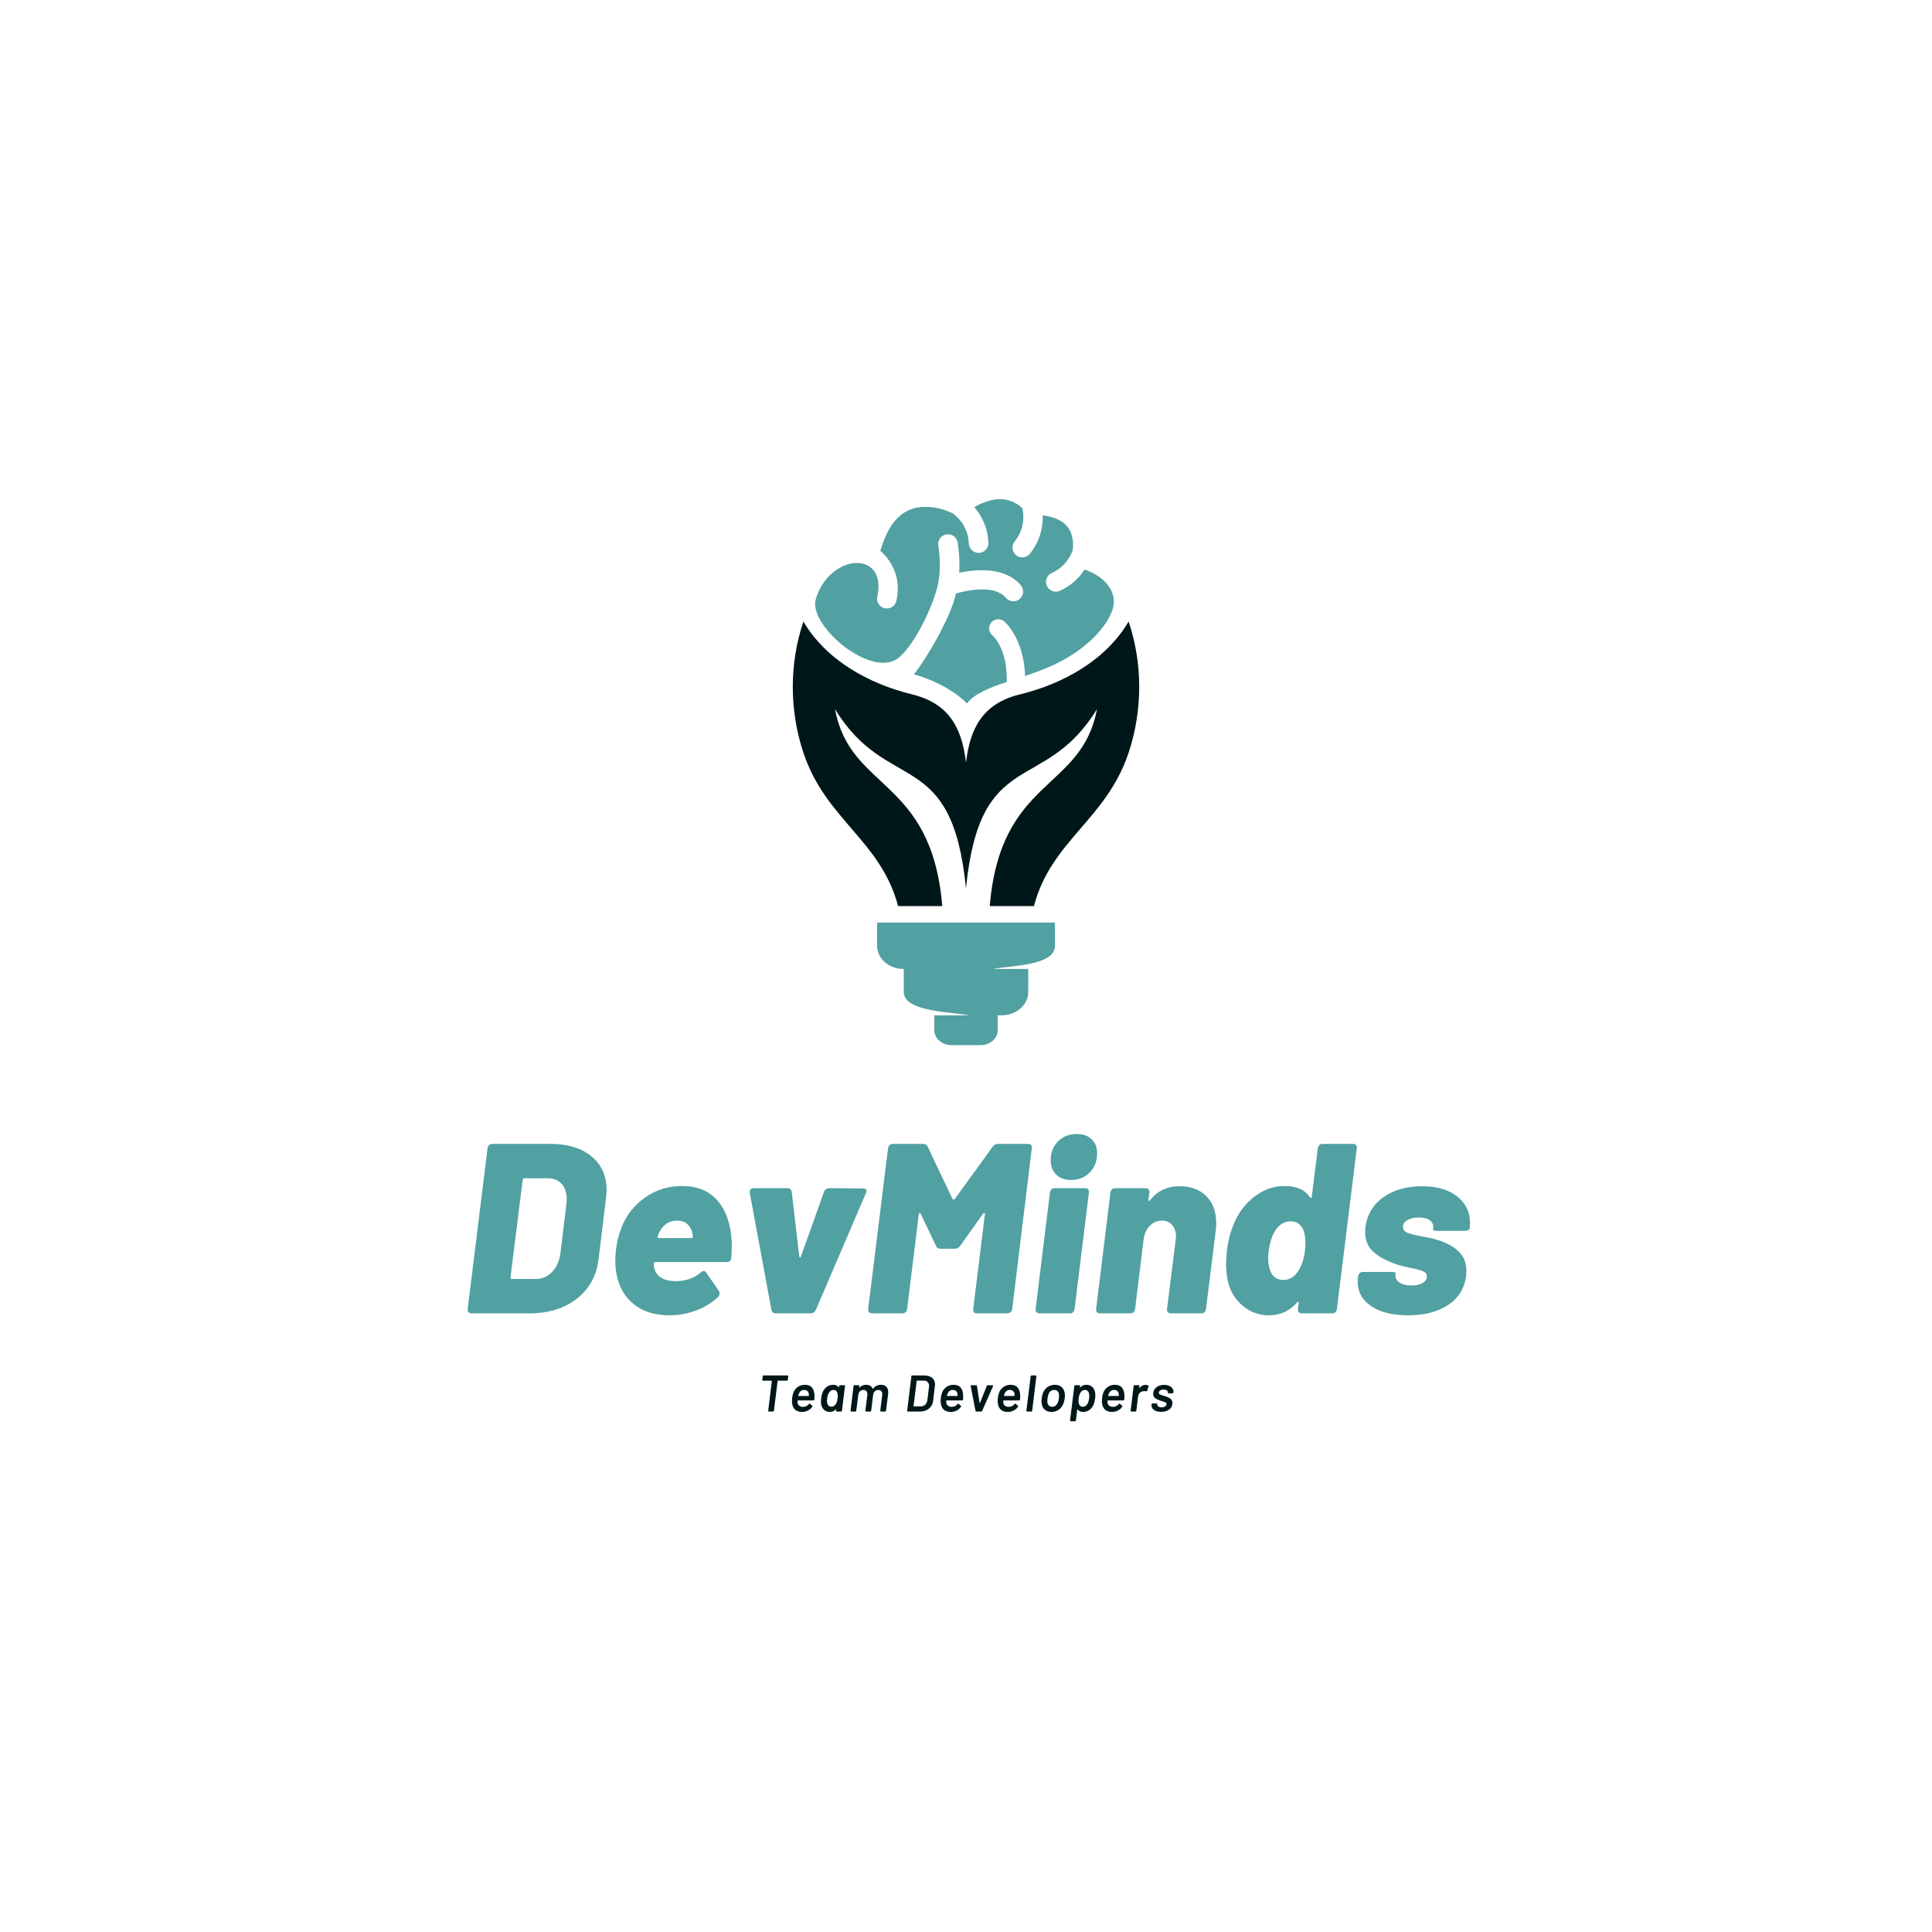 <svg xmlns="http://www.w3.org/2000/svg" xmlns:xlink="http://www.w3.org/1999/xlink" width="500" zoomAndPan="magnify" viewBox="0 0 375 375" height="500" preserveAspectRatio="xMidYMid meet" version="1.0"><defs><g/><clipPath id="7e05315c06"><path d="M 153.121 120 L 222 120 L 222 176 L 153.121 176 Z M 153.121 120 " clip-rule="nonzero"/></clipPath><clipPath id="5c9c65cd81"><path d="M 170 179 L 205 179 L 205 202.922 L 170 202.922 Z M 170 179 " clip-rule="nonzero"/></clipPath><clipPath id="a5558e3631"><path d="M 158 96.426 L 217 96.426 L 217 137 L 158 137 Z M 158 96.426 " clip-rule="nonzero"/></clipPath></defs><g clip-path="url(#7e05315c06)"><path fill="#001719" d="M 182.895 175.871 L 174.316 175.871 C 170.98 163.168 160.289 159.102 155.965 146.18 C 153.121 137.664 153.258 128.605 155.938 120.637 C 160.305 128.059 168.48 132.688 177.031 134.777 C 184.277 136.543 186.723 141.387 187.496 148.016 C 188.281 141.383 190.723 136.543 197.973 134.777 C 206.523 132.688 214.695 128.059 219.062 120.637 C 221.742 128.605 221.883 137.664 219.035 146.18 C 214.707 159.102 204.02 163.168 200.684 175.871 L 192.109 175.871 C 194.195 150.883 210.004 153.535 212.914 137.648 C 202.664 154.398 190.246 144.695 187.496 172.422 C 184.75 144.699 172.336 154.398 162.078 137.648 C 164.996 153.535 180.801 150.883 182.895 175.871 Z M 182.895 175.871 " fill-opacity="1" fill-rule="evenodd"/></g><g clip-path="url(#5c9c65cd81)"><path fill="#51a0a2" d="M 204.77 179.074 L 170.234 179.074 L 170.234 183.574 C 170.234 186.043 172.539 188.07 175.359 188.07 L 175.422 188.07 L 175.422 192.566 C 175.422 196.414 184.785 196.418 188.082 197.066 L 181.344 197.066 L 181.344 199.961 C 181.344 201.559 182.832 202.855 184.641 202.855 L 190.359 202.855 C 192.176 202.855 193.656 201.555 193.656 199.961 L 193.656 197.066 L 194.461 197.066 C 197.277 197.066 199.578 195.039 199.578 192.566 L 199.586 188.07 L 192.715 188.07 C 196.043 187.418 204.77 187.496 204.77 183.574 Z M 204.77 179.074 " fill-opacity="1" fill-rule="evenodd"/></g><g clip-path="url(#a5558e3631)"><path fill="#51a0a2" d="M 174.617 127.512 C 178.016 124.469 181.348 116.902 182.062 113.402 C 182.066 113.352 182.078 113.309 182.09 113.258 C 182.48 111.238 182.566 108.801 182.129 105.887 C 181.969 104.844 182.68 103.875 183.723 103.723 C 184.766 103.566 185.727 104.277 185.887 105.32 C 186.215 107.469 186.289 109.398 186.18 111.156 C 189.57 110.457 195.133 110.027 198.141 113.605 C 198.816 114.402 198.715 115.602 197.914 116.27 C 197.117 116.949 195.918 116.848 195.246 116.043 C 193.039 113.422 187.738 114.574 185.539 115.195 C 184.656 119.664 179.691 128.105 177.379 130.887 C 184.387 132.859 187.688 136.539 187.688 136.539 C 189.102 134.637 192.215 133.43 195.414 132.359 C 195.582 125.734 192.621 123.32 192.613 123.312 C 191.867 122.68 191.773 121.566 192.406 120.82 C 193.039 120.074 194.16 119.977 194.906 120.613 C 194.922 120.617 198.727 123.746 198.961 131.203 C 200.598 130.656 202.285 130.059 203.945 129.32 C 208.668 127.238 213.719 123.496 215.68 119.012 C 217.453 114.98 214.293 111.934 210.859 110.664 C 210.75 110.629 210.637 110.578 210.535 110.527 C 209.562 112.023 208.047 113.625 205.711 114.68 C 204.758 115.109 203.637 114.68 203.203 113.723 C 202.773 112.77 203.199 111.648 204.152 111.215 C 206.754 110.043 207.809 107.914 208.211 106.77 C 208.211 106.609 208.227 106.453 208.254 106.289 C 208.383 105.289 208.141 103.945 207.707 103.047 C 206.73 101.051 204.512 100.297 202.398 100.023 C 202.441 102.008 202.031 104.852 199.895 107.488 C 199.242 108.301 198.043 108.422 197.23 107.77 C 196.418 107.105 196.289 105.914 196.949 105.098 C 199.137 102.395 198.625 99.426 198.449 98.695 C 198.41 98.645 198.363 98.602 198.32 98.551 C 197.703 97.891 196.582 97.336 195.734 97.109 C 193.465 96.488 191.109 97.281 189.113 98.43 C 190.379 99.91 191.723 102.211 191.844 105.336 C 191.887 106.383 191.066 107.27 190.023 107.309 C 188.977 107.348 188.09 106.535 188.047 105.484 C 187.898 101.605 185.02 99.703 184.824 99.574 C 184.602 99.508 184.379 99.43 184.164 99.32 C 182.582 98.586 180.25 98.234 178.539 98.438 C 174.25 98.938 172.18 102.684 171.023 106.461 C 170.973 106.609 170.926 106.762 170.859 106.898 C 172.676 108.516 175.066 111.672 173.996 116.605 C 173.773 117.633 172.762 118.285 171.734 118.062 C 170.715 117.844 170.059 116.836 170.281 115.809 C 172.258 106.656 160.961 107.383 158.336 116.328 C 156.836 121.457 169.473 132.125 174.617 127.512 Z M 174.617 127.512 " fill-opacity="1" fill-rule="evenodd"/></g><g fill="#51a0a2" fill-opacity="1"><g transform="translate(89.37, 254.923)"><g><path d="M 2.156 0 C 1.906 0 1.707 -0.078 1.562 -0.234 C 1.426 -0.391 1.375 -0.594 1.406 -0.844 L 5.266 -32.047 C 5.297 -32.297 5.395 -32.5 5.562 -32.656 C 5.738 -32.812 5.953 -32.891 6.203 -32.891 L 17.531 -32.891 C 20.844 -32.891 23.477 -32.082 25.438 -30.469 C 27.395 -28.852 28.375 -26.688 28.375 -23.969 C 28.375 -23.688 28.344 -23.227 28.281 -22.594 L 26.781 -10.297 C 26.531 -8.254 25.805 -6.445 24.609 -4.875 C 23.422 -3.312 21.863 -2.109 19.938 -1.266 C 18.02 -0.422 15.867 0 13.484 0 Z M 9.719 -7 C 9.719 -6.781 9.812 -6.672 10 -6.672 L 14.609 -6.672 C 15.828 -6.672 16.875 -7.113 17.75 -8 C 18.633 -8.895 19.188 -10.098 19.406 -11.609 L 20.578 -21.281 C 20.609 -21.5 20.625 -21.797 20.625 -22.172 C 20.625 -23.43 20.297 -24.422 19.641 -25.141 C 18.984 -25.859 18.094 -26.219 16.969 -26.219 L 12.406 -26.219 C 12.344 -26.219 12.27 -26.188 12.188 -26.125 C 12.113 -26.062 12.078 -25.984 12.078 -25.891 Z M 9.719 -7 "/></g></g></g><g fill="#51a0a2" fill-opacity="1"><g transform="translate(117.505, 254.923)"><g><path d="M 13.625 -6.25 C 14.594 -6.25 15.5 -6.395 16.344 -6.688 C 17.195 -6.988 17.906 -7.391 18.469 -7.891 C 18.688 -8.109 18.891 -8.219 19.078 -8.219 C 19.297 -8.219 19.469 -8.109 19.594 -7.891 L 21.984 -4.422 C 22.109 -4.266 22.172 -4.078 22.172 -3.859 C 22.172 -3.672 22.078 -3.445 21.891 -3.188 C 20.703 -2.062 19.273 -1.188 17.609 -0.562 C 15.953 0.062 14.234 0.375 12.453 0.375 C 10.379 0.375 8.594 -0.004 7.094 -0.766 C 5.594 -1.535 4.406 -2.613 3.531 -4 C 2.457 -5.75 1.922 -7.816 1.922 -10.203 C 1.922 -10.891 1.969 -11.609 2.062 -12.359 C 2.219 -13.766 2.562 -15.172 3.094 -16.578 C 4.039 -19.023 5.578 -20.992 7.703 -22.484 C 9.836 -23.973 12.219 -24.719 14.844 -24.719 C 17.883 -24.719 20.219 -23.742 21.844 -21.797 C 23.477 -19.859 24.375 -17.148 24.531 -13.672 C 24.531 -12.422 24.5 -11.469 24.438 -10.812 C 24.406 -10.238 24.094 -9.953 23.5 -9.953 L 9.719 -9.953 C 9.5 -9.953 9.391 -9.844 9.391 -9.625 C 9.391 -9.219 9.438 -8.891 9.531 -8.641 C 9.75 -7.859 10.211 -7.266 10.922 -6.859 C 11.629 -6.453 12.531 -6.25 13.625 -6.25 Z M 13.859 -18 C 12.359 -18 11.219 -17.227 10.438 -15.688 L 10.156 -14.984 L 10.109 -14.844 C 10.109 -14.781 10.145 -14.723 10.219 -14.672 C 10.301 -14.629 10.375 -14.609 10.438 -14.609 L 16.625 -14.609 C 16.758 -14.609 16.859 -14.645 16.922 -14.719 C 16.984 -14.801 17 -14.891 16.969 -14.984 L 16.875 -15.594 C 16.707 -16.344 16.375 -16.93 15.875 -17.359 C 15.375 -17.785 14.703 -18 13.859 -18 Z M 13.859 -18 "/></g></g></g><g fill="#51a0a2" fill-opacity="1"><g transform="translate(142.633, 254.923)"><g><path d="M 7.984 0 C 7.484 0 7.188 -0.234 7.094 -0.703 L 2.906 -23.344 L 2.906 -23.547 C 2.906 -24.047 3.176 -24.297 3.719 -24.297 L 10.25 -24.297 C 10.469 -24.297 10.645 -24.223 10.781 -24.078 C 10.926 -23.941 11.016 -23.766 11.047 -23.547 L 12.5 -11.047 C 12.531 -10.922 12.582 -10.859 12.656 -10.859 C 12.738 -10.859 12.797 -10.922 12.828 -11.047 L 17.297 -23.547 C 17.359 -23.766 17.484 -23.941 17.672 -24.078 C 17.859 -24.223 18.062 -24.297 18.281 -24.297 L 24.859 -24.25 C 25.078 -24.25 25.25 -24.207 25.375 -24.125 C 25.5 -24.051 25.562 -23.938 25.562 -23.781 C 25.562 -23.656 25.516 -23.492 25.422 -23.297 L 15.734 -0.703 C 15.516 -0.234 15.156 0 14.656 0 Z M 7.984 0 "/></g></g></g><g fill="#51a0a2" fill-opacity="1"><g transform="translate(167.057, 254.923)"><g><path d="M 2.203 0 C 1.953 0 1.754 -0.078 1.609 -0.234 C 1.473 -0.391 1.422 -0.594 1.453 -0.844 L 5.312 -32.047 C 5.344 -32.297 5.441 -32.5 5.609 -32.656 C 5.785 -32.812 6 -32.891 6.25 -32.891 L 12.125 -32.891 C 12.562 -32.891 12.859 -32.703 13.016 -32.328 L 17.812 -22.219 C 17.938 -22.031 18.094 -22.031 18.281 -22.219 L 25.609 -32.328 C 25.859 -32.703 26.203 -32.891 26.641 -32.891 L 32.516 -32.891 C 32.766 -32.891 32.953 -32.812 33.078 -32.656 C 33.203 -32.5 33.25 -32.297 33.219 -32.047 L 29.406 -0.844 C 29.375 -0.594 29.27 -0.391 29.094 -0.234 C 28.926 -0.078 28.719 0 28.469 0 L 22.547 0 C 22.016 0 21.781 -0.281 21.844 -0.844 L 24.109 -19.219 L 24.109 -19.312 C 24.109 -19.438 24.066 -19.5 23.984 -19.5 C 23.91 -19.5 23.828 -19.438 23.734 -19.312 L 19.312 -13.109 C 19.062 -12.734 18.719 -12.547 18.281 -12.547 L 15.5 -12.547 C 15.031 -12.547 14.734 -12.734 14.609 -13.109 L 11.656 -19.312 C 11.594 -19.469 11.52 -19.531 11.438 -19.5 C 11.363 -19.469 11.312 -19.375 11.281 -19.219 L 9.016 -0.844 C 8.984 -0.594 8.891 -0.391 8.734 -0.234 C 8.578 -0.078 8.375 0 8.125 0 Z M 2.203 0 "/></g></g></g><g fill="#51a0a2" fill-opacity="1"><g transform="translate(199.559, 254.923)"><g><path d="M 8.312 -25.891 C 7.125 -25.891 6.172 -26.238 5.453 -26.938 C 4.734 -27.645 4.375 -28.578 4.375 -29.734 C 4.375 -31.211 4.848 -32.426 5.797 -33.375 C 6.754 -34.332 7.969 -34.812 9.438 -34.812 C 10.664 -34.812 11.629 -34.473 12.328 -33.797 C 13.035 -33.129 13.391 -32.234 13.391 -31.109 C 13.391 -29.566 12.91 -28.312 11.953 -27.344 C 11.004 -26.375 9.789 -25.891 8.312 -25.891 Z M 2.203 0 C 1.953 0 1.754 -0.078 1.609 -0.234 C 1.473 -0.391 1.422 -0.594 1.453 -0.844 L 4.234 -23.438 C 4.328 -24.008 4.641 -24.297 5.172 -24.297 L 11.094 -24.297 C 11.344 -24.297 11.531 -24.219 11.656 -24.062 C 11.781 -23.906 11.828 -23.695 11.797 -23.438 L 9.016 -0.844 C 8.984 -0.594 8.891 -0.391 8.734 -0.234 C 8.578 -0.078 8.375 0 8.125 0 Z M 2.203 0 "/></g></g></g><g fill="#51a0a2" fill-opacity="1"><g transform="translate(211.63, 254.923)"><g><path d="M 17.344 -24.672 C 19.5 -24.672 21.219 -24.035 22.5 -22.766 C 23.789 -21.492 24.438 -19.734 24.438 -17.484 C 24.438 -17.203 24.406 -16.711 24.344 -16.016 L 22.453 -0.844 C 22.422 -0.594 22.328 -0.391 22.172 -0.234 C 22.016 -0.078 21.812 0 21.562 0 L 15.641 0 C 15.391 0 15.191 -0.078 15.047 -0.234 C 14.91 -0.391 14.859 -0.594 14.891 -0.844 L 16.578 -14.328 L 16.625 -14.938 C 16.625 -15.844 16.379 -16.578 15.891 -17.141 C 15.41 -17.711 14.75 -18 13.906 -18 C 13 -18 12.207 -17.66 11.531 -16.984 C 10.863 -16.305 10.469 -15.422 10.344 -14.328 L 8.688 -0.844 C 8.594 -0.281 8.281 0 7.75 0 L 1.828 0 C 1.578 0 1.391 -0.078 1.266 -0.234 C 1.141 -0.391 1.094 -0.594 1.125 -0.844 L 3.906 -23.438 C 3.938 -23.695 4.031 -23.906 4.188 -24.062 C 4.344 -24.219 4.547 -24.297 4.797 -24.297 L 10.719 -24.297 C 10.969 -24.297 11.16 -24.219 11.297 -24.062 C 11.441 -23.906 11.5 -23.695 11.469 -23.438 L 11.281 -22.125 C 11.25 -21.969 11.27 -21.875 11.344 -21.844 C 11.426 -21.812 11.516 -21.859 11.609 -21.984 C 13.016 -23.773 14.926 -24.672 17.344 -24.672 Z M 17.344 -24.672 "/></g></g></g><g fill="#51a0a2" fill-opacity="1"><g transform="translate(236.711, 254.923)"><g><path d="M 19.078 -32.047 C 19.109 -32.297 19.203 -32.5 19.359 -32.656 C 19.516 -32.812 19.719 -32.891 19.969 -32.891 L 25.938 -32.891 C 26.188 -32.891 26.375 -32.812 26.5 -32.656 C 26.625 -32.5 26.672 -32.297 26.641 -32.047 L 22.781 -0.844 C 22.75 -0.594 22.656 -0.391 22.5 -0.234 C 22.344 -0.078 22.141 0 21.891 0 L 15.969 0 C 15.719 0 15.52 -0.078 15.375 -0.234 C 15.238 -0.391 15.188 -0.594 15.219 -0.844 L 15.359 -1.969 C 15.391 -2.125 15.363 -2.219 15.281 -2.25 C 15.207 -2.281 15.125 -2.234 15.031 -2.109 C 13.625 -0.453 11.789 0.375 9.531 0.375 C 7.562 0.375 5.816 -0.297 4.297 -1.641 C 2.773 -2.992 1.844 -4.734 1.5 -6.859 C 1.344 -7.859 1.266 -8.75 1.266 -9.531 C 1.266 -10.164 1.328 -11.078 1.453 -12.266 C 1.703 -14.391 2.266 -16.363 3.141 -18.188 C 4.086 -20.125 5.41 -21.695 7.109 -22.906 C 8.816 -24.113 10.645 -24.719 12.594 -24.719 C 14.938 -24.719 16.582 -23.992 17.531 -22.547 C 17.594 -22.422 17.672 -22.375 17.766 -22.406 C 17.859 -22.438 17.906 -22.531 17.906 -22.688 Z M 15.312 -8.266 C 15.969 -9.328 16.391 -10.613 16.578 -12.125 C 16.641 -12.875 16.672 -13.391 16.672 -13.672 C 16.672 -14.703 16.531 -15.562 16.25 -16.25 C 15.75 -17.32 14.938 -17.859 13.812 -17.859 C 12.625 -17.859 11.656 -17.305 10.906 -16.203 C 10.238 -15.234 9.781 -13.875 9.531 -12.125 C 9.469 -11.5 9.438 -11.062 9.438 -10.812 C 9.438 -9.801 9.578 -8.938 9.859 -8.219 C 10.305 -7.062 11.156 -6.484 12.406 -6.484 C 13.594 -6.484 14.562 -7.078 15.312 -8.266 Z M 15.312 -8.266 "/></g></g></g><g fill="#51a0a2" fill-opacity="1"><g transform="translate(262.309, 254.923)"><g><path d="M 11 0.375 C 7.957 0.375 5.566 -0.219 3.828 -1.406 C 2.086 -2.594 1.219 -4.176 1.219 -6.156 C 1.219 -6.5 1.234 -6.766 1.266 -6.953 L 1.312 -7.188 C 1.344 -7.438 1.438 -7.641 1.594 -7.797 C 1.75 -7.953 1.953 -8.031 2.203 -8.031 L 7.797 -8.031 C 8.391 -8.031 8.656 -7.938 8.594 -7.75 L 8.547 -7.469 C 8.484 -6.875 8.742 -6.379 9.328 -5.984 C 9.91 -5.598 10.688 -5.406 11.656 -5.406 C 12.562 -5.406 13.285 -5.566 13.828 -5.891 C 14.379 -6.223 14.656 -6.656 14.656 -7.188 C 14.656 -7.625 14.406 -7.953 13.906 -8.172 C 13.406 -8.391 12.594 -8.609 11.469 -8.828 C 9.613 -9.203 8.125 -9.66 7 -10.203 C 5.688 -10.797 4.633 -11.52 3.844 -12.375 C 3.062 -13.238 2.672 -14.375 2.672 -15.781 C 2.672 -16.188 2.688 -16.5 2.719 -16.719 C 3.031 -19.164 4.188 -21.102 6.188 -22.531 C 8.195 -23.957 10.707 -24.672 13.719 -24.672 C 16.57 -24.672 18.832 -24.02 20.5 -22.719 C 22.176 -21.414 23.016 -19.688 23.016 -17.531 C 23.016 -17.125 23 -16.805 22.969 -16.578 C 22.938 -16.422 22.844 -16.285 22.688 -16.172 C 22.531 -16.066 22.328 -16.016 22.078 -16.016 L 16.625 -16.016 C 16.094 -16.016 15.828 -16.109 15.828 -16.297 L 15.875 -16.578 C 15.938 -17.18 15.723 -17.672 15.234 -18.047 C 14.754 -18.422 14.047 -18.609 13.109 -18.609 C 12.203 -18.609 11.457 -18.441 10.875 -18.109 C 10.289 -17.785 10 -17.344 10 -16.781 C 10 -16.27 10.281 -15.895 10.844 -15.656 C 11.414 -15.426 12.344 -15.188 13.625 -14.938 C 15.125 -14.688 16.316 -14.406 17.203 -14.094 C 18.828 -13.531 20.082 -12.785 20.969 -11.859 C 21.863 -10.941 22.312 -9.727 22.312 -8.219 C 22.312 -7.812 22.297 -7.5 22.266 -7.281 C 21.953 -4.844 20.785 -2.957 18.766 -1.625 C 16.742 -0.289 14.156 0.375 11 0.375 Z M 11 0.375 "/></g></g></g><g fill="#001719" fill-opacity="1"><g transform="translate(147.064, 273.975)"><g><path d="M 5.797 -7 C 5.848 -7 5.883 -6.984 5.906 -6.953 C 5.926 -6.922 5.938 -6.883 5.938 -6.844 L 5.844 -6.156 C 5.844 -6.102 5.828 -6.062 5.797 -6.031 C 5.766 -6 5.723 -5.984 5.672 -5.984 L 3.938 -5.984 C 3.906 -5.984 3.883 -5.969 3.875 -5.938 L 3.156 -0.156 C 3.156 -0.113 3.141 -0.078 3.109 -0.047 C 3.078 -0.016 3.035 0 2.984 0 L 2.172 0 C 2.117 0 2.082 -0.016 2.062 -0.047 C 2.039 -0.078 2.035 -0.113 2.047 -0.156 L 2.75 -5.938 C 2.75 -5.969 2.727 -5.984 2.688 -5.984 L 1.031 -5.984 C 0.926 -5.984 0.879 -6.039 0.891 -6.156 L 0.984 -6.844 C 0.992 -6.945 1.051 -7 1.156 -7 Z M 5.797 -7 "/></g></g></g><g fill="#001719" fill-opacity="1"><g transform="translate(153.141, 273.975)"><g><path d="M 2.734 -0.906 C 2.973 -0.906 3.188 -0.953 3.375 -1.047 C 3.57 -1.148 3.734 -1.285 3.859 -1.453 C 3.891 -1.504 3.938 -1.531 4 -1.531 C 4.031 -1.531 4.055 -1.52 4.078 -1.5 L 4.5 -1.125 C 4.539 -1.082 4.562 -1.039 4.562 -1 C 4.562 -0.969 4.547 -0.938 4.516 -0.906 C 4.297 -0.594 4.008 -0.348 3.656 -0.172 C 3.312 -0.004 2.93 0.078 2.516 0.078 C 1.992 0.078 1.578 -0.047 1.266 -0.297 C 0.953 -0.547 0.75 -0.895 0.656 -1.344 C 0.602 -1.551 0.578 -1.789 0.578 -2.062 C 0.578 -2.227 0.586 -2.398 0.609 -2.578 C 0.66 -3.035 0.738 -3.391 0.844 -3.641 C 1.02 -4.109 1.305 -4.484 1.703 -4.766 C 2.109 -5.047 2.566 -5.188 3.078 -5.188 C 3.734 -5.188 4.207 -4.992 4.5 -4.609 C 4.801 -4.223 4.953 -3.672 4.953 -2.953 C 4.953 -2.754 4.941 -2.539 4.922 -2.312 C 4.91 -2.27 4.891 -2.234 4.859 -2.203 C 4.828 -2.172 4.789 -2.156 4.75 -2.156 L 1.734 -2.156 C 1.703 -2.156 1.68 -2.133 1.672 -2.094 L 1.656 -1.891 C 1.656 -1.586 1.75 -1.348 1.938 -1.172 C 2.133 -0.992 2.398 -0.906 2.734 -0.906 Z M 2.953 -4.188 C 2.703 -4.188 2.488 -4.125 2.312 -4 C 2.145 -3.875 2.02 -3.703 1.938 -3.484 C 1.895 -3.41 1.848 -3.27 1.797 -3.062 C 1.797 -3.031 1.812 -3.016 1.844 -3.016 L 3.797 -3.016 C 3.828 -3.016 3.848 -3.031 3.859 -3.062 C 3.859 -3.25 3.852 -3.375 3.844 -3.438 C 3.812 -3.664 3.719 -3.848 3.562 -3.984 C 3.406 -4.117 3.203 -4.188 2.953 -4.188 Z M 2.953 -4.188 "/></g></g></g><g fill="#001719" fill-opacity="1"><g transform="translate(158.859, 273.975)"><g><path d="M 4.016 -4.953 C 4.023 -4.992 4.047 -5.031 4.078 -5.062 C 4.109 -5.094 4.148 -5.109 4.203 -5.109 L 5.016 -5.109 C 5.117 -5.109 5.164 -5.055 5.156 -4.953 L 4.562 -0.156 C 4.551 -0.113 4.531 -0.078 4.5 -0.047 C 4.469 -0.016 4.426 0 4.375 0 L 3.562 0 C 3.457 0 3.414 -0.051 3.438 -0.156 L 3.453 -0.406 C 3.461 -0.426 3.457 -0.438 3.438 -0.438 C 3.426 -0.445 3.414 -0.445 3.406 -0.438 C 3.082 -0.094 2.691 0.078 2.234 0.078 C 1.785 0.078 1.414 -0.047 1.125 -0.297 C 0.832 -0.547 0.641 -0.883 0.547 -1.312 C 0.504 -1.531 0.484 -1.754 0.484 -1.984 C 0.484 -2.191 0.5 -2.383 0.531 -2.562 C 0.582 -3.031 0.688 -3.441 0.844 -3.797 C 1.039 -4.234 1.312 -4.57 1.656 -4.812 C 2.008 -5.062 2.422 -5.188 2.891 -5.188 C 3.328 -5.188 3.676 -5.031 3.938 -4.719 C 3.945 -4.695 3.957 -4.688 3.969 -4.688 C 3.977 -4.695 3.988 -4.711 4 -4.734 Z M 3.344 -1.406 C 3.531 -1.664 3.656 -2.051 3.719 -2.562 C 3.738 -2.727 3.75 -2.883 3.75 -3.031 C 3.75 -3.332 3.707 -3.57 3.625 -3.75 C 3.488 -4.039 3.266 -4.188 2.953 -4.188 C 2.617 -4.188 2.344 -4.047 2.125 -3.766 C 1.895 -3.461 1.75 -3.055 1.688 -2.547 C 1.664 -2.391 1.656 -2.242 1.656 -2.109 C 1.656 -1.836 1.695 -1.602 1.781 -1.406 C 1.914 -1.094 2.172 -0.938 2.547 -0.938 C 2.859 -0.938 3.125 -1.094 3.344 -1.406 Z M 3.344 -1.406 "/></g></g></g><g fill="#001719" fill-opacity="1"><g transform="translate(164.657, 273.975)"><g><path d="M 6.344 -5.188 C 6.789 -5.188 7.133 -5.062 7.375 -4.812 C 7.625 -4.562 7.75 -4.207 7.75 -3.75 C 7.75 -3.688 7.742 -3.582 7.734 -3.438 L 7.312 -0.156 C 7.301 -0.051 7.25 0 7.156 0 L 6.344 0 C 6.289 0 6.254 -0.016 6.234 -0.047 C 6.211 -0.078 6.203 -0.113 6.203 -0.156 L 6.578 -3.188 C 6.586 -3.227 6.594 -3.289 6.594 -3.375 C 6.594 -3.625 6.523 -3.82 6.391 -3.969 C 6.254 -4.113 6.066 -4.188 5.828 -4.188 C 5.566 -4.188 5.336 -4.098 5.141 -3.922 C 4.953 -3.742 4.844 -3.504 4.812 -3.203 L 4.438 -0.156 C 4.414 -0.051 4.359 0 4.266 0 L 3.453 0 C 3.398 0 3.363 -0.016 3.344 -0.047 C 3.32 -0.078 3.312 -0.113 3.312 -0.156 L 3.688 -3.188 C 3.695 -3.227 3.703 -3.285 3.703 -3.359 C 3.703 -3.609 3.633 -3.805 3.5 -3.953 C 3.363 -4.109 3.176 -4.188 2.938 -4.188 C 2.688 -4.188 2.473 -4.113 2.297 -3.969 C 2.129 -3.82 2.016 -3.625 1.953 -3.375 L 1.547 -0.156 C 1.547 -0.113 1.531 -0.078 1.5 -0.047 C 1.469 -0.016 1.426 0 1.375 0 L 0.562 0 C 0.508 0 0.473 -0.016 0.453 -0.047 C 0.43 -0.078 0.426 -0.113 0.438 -0.156 L 1.016 -4.953 C 1.035 -5.055 1.094 -5.109 1.188 -5.109 L 2 -5.109 C 2.102 -5.109 2.148 -5.055 2.141 -4.953 L 2.109 -4.688 C 2.098 -4.656 2.102 -4.633 2.125 -4.625 C 2.145 -4.625 2.16 -4.633 2.172 -4.656 C 2.492 -5.008 2.922 -5.188 3.453 -5.188 C 3.773 -5.188 4.047 -5.117 4.266 -4.984 C 4.484 -4.859 4.641 -4.672 4.734 -4.422 C 4.754 -4.398 4.77 -4.391 4.781 -4.391 C 4.801 -4.391 4.812 -4.406 4.812 -4.438 C 5 -4.688 5.223 -4.875 5.484 -5 C 5.754 -5.125 6.039 -5.188 6.344 -5.188 Z M 6.344 -5.188 "/></g></g></g><g fill="#001719" fill-opacity="1"><g transform="translate(173.154, 273.975)"><g/></g></g><g fill="#001719" fill-opacity="1"><g transform="translate(175.553, 273.975)"><g><path d="M 0.672 0 C 0.566 0 0.52 -0.051 0.531 -0.156 L 1.344 -6.844 C 1.363 -6.945 1.426 -7 1.531 -7 L 3.859 -7 C 4.492 -7 5 -6.844 5.375 -6.531 C 5.75 -6.219 5.938 -5.789 5.938 -5.25 C 5.938 -5.188 5.926 -5.086 5.906 -4.953 L 5.562 -2.047 C 5.477 -1.422 5.203 -0.922 4.734 -0.547 C 4.273 -0.18 3.695 0 3 0 Z M 1.766 -1.062 C 1.766 -1.02 1.781 -1 1.812 -1 L 3.172 -1 C 3.516 -1 3.801 -1.109 4.031 -1.328 C 4.258 -1.555 4.398 -1.859 4.453 -2.234 L 4.766 -4.766 C 4.773 -4.805 4.781 -4.875 4.781 -4.969 C 4.781 -5.289 4.688 -5.539 4.5 -5.719 C 4.32 -5.906 4.078 -6 3.766 -6 L 2.438 -6 C 2.395 -6 2.375 -5.977 2.375 -5.938 Z M 1.766 -1.062 "/></g></g></g><g fill="#001719" fill-opacity="1"><g transform="translate(182.001, 273.975)"><g><path d="M 2.734 -0.906 C 2.973 -0.906 3.188 -0.953 3.375 -1.047 C 3.57 -1.148 3.734 -1.285 3.859 -1.453 C 3.891 -1.504 3.938 -1.531 4 -1.531 C 4.031 -1.531 4.055 -1.52 4.078 -1.5 L 4.5 -1.125 C 4.539 -1.082 4.562 -1.039 4.562 -1 C 4.562 -0.969 4.547 -0.938 4.516 -0.906 C 4.297 -0.594 4.008 -0.348 3.656 -0.172 C 3.312 -0.004 2.93 0.078 2.516 0.078 C 1.992 0.078 1.578 -0.047 1.266 -0.297 C 0.953 -0.547 0.75 -0.895 0.656 -1.344 C 0.602 -1.551 0.578 -1.789 0.578 -2.062 C 0.578 -2.227 0.586 -2.398 0.609 -2.578 C 0.66 -3.035 0.738 -3.391 0.844 -3.641 C 1.02 -4.109 1.305 -4.484 1.703 -4.766 C 2.109 -5.047 2.566 -5.188 3.078 -5.188 C 3.734 -5.188 4.207 -4.992 4.5 -4.609 C 4.801 -4.223 4.953 -3.672 4.953 -2.953 C 4.953 -2.754 4.941 -2.539 4.922 -2.312 C 4.91 -2.27 4.891 -2.234 4.859 -2.203 C 4.828 -2.172 4.789 -2.156 4.75 -2.156 L 1.734 -2.156 C 1.703 -2.156 1.68 -2.133 1.672 -2.094 L 1.656 -1.891 C 1.656 -1.586 1.75 -1.348 1.938 -1.172 C 2.133 -0.992 2.398 -0.906 2.734 -0.906 Z M 2.953 -4.188 C 2.703 -4.188 2.488 -4.125 2.312 -4 C 2.145 -3.875 2.02 -3.703 1.938 -3.484 C 1.895 -3.41 1.848 -3.27 1.797 -3.062 C 1.797 -3.031 1.812 -3.016 1.844 -3.016 L 3.797 -3.016 C 3.828 -3.016 3.848 -3.031 3.859 -3.062 C 3.859 -3.25 3.852 -3.375 3.844 -3.438 C 3.812 -3.664 3.719 -3.848 3.562 -3.984 C 3.406 -4.117 3.203 -4.188 2.953 -4.188 Z M 2.953 -4.188 "/></g></g></g><g fill="#001719" fill-opacity="1"><g transform="translate(187.719, 273.975)"><g><path d="M 1.781 0 C 1.688 0 1.633 -0.039 1.625 -0.125 L 0.688 -4.938 L 0.688 -4.969 C 0.688 -5.062 0.734 -5.109 0.828 -5.109 L 1.734 -5.109 C 1.828 -5.109 1.883 -5.066 1.906 -4.984 L 2.422 -1.656 C 2.43 -1.633 2.441 -1.625 2.453 -1.625 C 2.473 -1.625 2.484 -1.633 2.484 -1.656 L 3.812 -4.969 C 3.852 -5.062 3.922 -5.109 4.016 -5.109 L 4.922 -5.094 C 5.004 -5.094 5.047 -5.062 5.047 -5 L 5.031 -4.922 L 2.922 -0.125 C 2.879 -0.039 2.816 0 2.734 0 Z M 1.781 0 "/></g></g></g><g fill="#001719" fill-opacity="1"><g transform="translate(193.067, 273.975)"><g><path d="M 2.734 -0.906 C 2.973 -0.906 3.188 -0.953 3.375 -1.047 C 3.57 -1.148 3.734 -1.285 3.859 -1.453 C 3.891 -1.504 3.938 -1.531 4 -1.531 C 4.031 -1.531 4.055 -1.52 4.078 -1.5 L 4.5 -1.125 C 4.539 -1.082 4.562 -1.039 4.562 -1 C 4.562 -0.969 4.547 -0.938 4.516 -0.906 C 4.297 -0.594 4.008 -0.348 3.656 -0.172 C 3.312 -0.004 2.93 0.078 2.516 0.078 C 1.992 0.078 1.578 -0.047 1.266 -0.297 C 0.953 -0.547 0.75 -0.895 0.656 -1.344 C 0.602 -1.551 0.578 -1.789 0.578 -2.062 C 0.578 -2.227 0.586 -2.398 0.609 -2.578 C 0.66 -3.035 0.738 -3.391 0.844 -3.641 C 1.02 -4.109 1.305 -4.484 1.703 -4.766 C 2.109 -5.047 2.566 -5.188 3.078 -5.188 C 3.734 -5.188 4.207 -4.992 4.5 -4.609 C 4.801 -4.223 4.953 -3.672 4.953 -2.953 C 4.953 -2.754 4.941 -2.539 4.922 -2.312 C 4.91 -2.27 4.891 -2.234 4.859 -2.203 C 4.828 -2.172 4.789 -2.156 4.75 -2.156 L 1.734 -2.156 C 1.703 -2.156 1.68 -2.133 1.672 -2.094 L 1.656 -1.891 C 1.656 -1.586 1.75 -1.348 1.938 -1.172 C 2.133 -0.992 2.398 -0.906 2.734 -0.906 Z M 2.953 -4.188 C 2.703 -4.188 2.488 -4.125 2.312 -4 C 2.145 -3.875 2.02 -3.703 1.938 -3.484 C 1.895 -3.41 1.848 -3.27 1.797 -3.062 C 1.797 -3.031 1.812 -3.016 1.844 -3.016 L 3.797 -3.016 C 3.828 -3.016 3.848 -3.031 3.859 -3.062 C 3.859 -3.25 3.852 -3.375 3.844 -3.438 C 3.812 -3.664 3.719 -3.848 3.562 -3.984 C 3.406 -4.117 3.203 -4.188 2.953 -4.188 Z M 2.953 -4.188 "/></g></g></g><g fill="#001719" fill-opacity="1"><g transform="translate(198.785, 273.975)"><g><path d="M 0.562 0 C 0.52 0 0.488 -0.016 0.469 -0.047 C 0.445 -0.078 0.438 -0.113 0.438 -0.156 L 1.266 -6.844 C 1.273 -6.945 1.332 -7 1.438 -7 L 2.25 -7 C 2.289 -7 2.32 -6.984 2.344 -6.953 C 2.375 -6.922 2.383 -6.883 2.375 -6.844 L 1.562 -0.156 C 1.551 -0.113 1.531 -0.078 1.5 -0.047 C 1.469 -0.016 1.43 0 1.391 0 Z M 0.562 0 "/></g></g></g><g fill="#001719" fill-opacity="1"><g transform="translate(201.604, 273.975)"><g><path d="M 2.516 0.078 C 2.004 0.078 1.578 -0.051 1.234 -0.312 C 0.898 -0.582 0.691 -0.957 0.609 -1.438 C 0.566 -1.602 0.547 -1.797 0.547 -2.016 C 0.547 -2.141 0.562 -2.32 0.594 -2.562 C 0.645 -2.988 0.738 -3.367 0.875 -3.703 C 1.082 -4.172 1.383 -4.535 1.781 -4.797 C 2.188 -5.055 2.648 -5.188 3.172 -5.188 C 3.66 -5.188 4.066 -5.055 4.391 -4.797 C 4.723 -4.535 4.938 -4.176 5.031 -3.719 C 5.07 -3.531 5.094 -3.316 5.094 -3.078 C 5.094 -2.922 5.082 -2.754 5.062 -2.578 C 5.008 -2.16 4.91 -1.781 4.766 -1.438 C 4.555 -0.969 4.254 -0.598 3.859 -0.328 C 3.461 -0.055 3.016 0.078 2.516 0.078 Z M 2.625 -0.922 C 2.863 -0.922 3.078 -0.988 3.266 -1.125 C 3.461 -1.27 3.609 -1.469 3.703 -1.719 C 3.816 -1.938 3.891 -2.219 3.922 -2.562 C 3.941 -2.738 3.953 -2.906 3.953 -3.062 C 3.953 -3.156 3.945 -3.27 3.938 -3.406 C 3.883 -3.656 3.781 -3.848 3.625 -3.984 C 3.469 -4.117 3.266 -4.188 3.016 -4.188 C 2.773 -4.188 2.555 -4.117 2.359 -3.984 C 2.172 -3.848 2.023 -3.656 1.922 -3.406 C 1.828 -3.145 1.758 -2.863 1.719 -2.562 C 1.695 -2.395 1.688 -2.227 1.688 -2.062 C 1.688 -1.969 1.691 -1.852 1.703 -1.719 C 1.754 -1.469 1.859 -1.27 2.016 -1.125 C 2.18 -0.988 2.383 -0.922 2.625 -0.922 Z M 2.625 -0.922 "/></g></g></g><g fill="#001719" fill-opacity="1"><g transform="translate(207.462, 273.975)"><g><path d="M 5.078 -3.797 C 5.117 -3.586 5.141 -3.363 5.141 -3.125 C 5.141 -2.914 5.125 -2.723 5.094 -2.547 C 5.039 -2.078 4.941 -1.664 4.797 -1.312 C 4.586 -0.875 4.312 -0.531 3.969 -0.281 C 3.625 -0.039 3.211 0.078 2.734 0.078 C 2.285 0.078 1.941 -0.082 1.703 -0.406 C 1.691 -0.426 1.676 -0.438 1.656 -0.438 C 1.645 -0.438 1.633 -0.422 1.625 -0.391 L 1.375 1.734 C 1.363 1.773 1.344 1.812 1.312 1.844 C 1.281 1.875 1.238 1.891 1.188 1.891 L 0.375 1.891 C 0.27 1.891 0.223 1.836 0.234 1.734 L 1.062 -4.953 C 1.082 -5.055 1.141 -5.109 1.234 -5.109 L 2.047 -5.109 C 2.148 -5.109 2.195 -5.055 2.188 -4.953 L 2.156 -4.688 C 2.156 -4.664 2.16 -4.648 2.172 -4.641 C 2.191 -4.629 2.207 -4.641 2.219 -4.672 C 2.531 -5.016 2.922 -5.188 3.391 -5.188 C 3.836 -5.188 4.207 -5.062 4.5 -4.812 C 4.801 -4.562 4.992 -4.223 5.078 -3.797 Z M 3.516 -1.344 C 3.734 -1.645 3.875 -2.051 3.938 -2.562 C 3.957 -2.719 3.969 -2.863 3.969 -3 C 3.969 -3.281 3.926 -3.516 3.844 -3.703 C 3.719 -4.023 3.469 -4.188 3.094 -4.188 C 2.77 -4.188 2.5 -4.023 2.281 -3.703 C 2.102 -3.441 1.977 -3.055 1.906 -2.547 C 1.883 -2.379 1.875 -2.223 1.875 -2.078 C 1.875 -1.773 1.922 -1.535 2.016 -1.359 C 2.141 -1.066 2.363 -0.922 2.688 -0.922 C 3.02 -0.922 3.297 -1.062 3.516 -1.344 Z M 3.516 -1.344 "/></g></g></g><g fill="#001719" fill-opacity="1"><g transform="translate(213.3, 273.975)"><g><path d="M 2.734 -0.906 C 2.973 -0.906 3.188 -0.953 3.375 -1.047 C 3.57 -1.148 3.734 -1.285 3.859 -1.453 C 3.891 -1.504 3.938 -1.531 4 -1.531 C 4.031 -1.531 4.055 -1.52 4.078 -1.5 L 4.5 -1.125 C 4.539 -1.082 4.562 -1.039 4.562 -1 C 4.562 -0.969 4.547 -0.938 4.516 -0.906 C 4.297 -0.594 4.008 -0.348 3.656 -0.172 C 3.312 -0.004 2.93 0.078 2.516 0.078 C 1.992 0.078 1.578 -0.047 1.266 -0.297 C 0.953 -0.547 0.75 -0.895 0.656 -1.344 C 0.602 -1.551 0.578 -1.789 0.578 -2.062 C 0.578 -2.227 0.586 -2.398 0.609 -2.578 C 0.66 -3.035 0.738 -3.391 0.844 -3.641 C 1.02 -4.109 1.305 -4.484 1.703 -4.766 C 2.109 -5.047 2.566 -5.188 3.078 -5.188 C 3.734 -5.188 4.207 -4.992 4.5 -4.609 C 4.801 -4.223 4.953 -3.672 4.953 -2.953 C 4.953 -2.754 4.941 -2.539 4.922 -2.312 C 4.91 -2.27 4.891 -2.234 4.859 -2.203 C 4.828 -2.172 4.789 -2.156 4.75 -2.156 L 1.734 -2.156 C 1.703 -2.156 1.68 -2.133 1.672 -2.094 L 1.656 -1.891 C 1.656 -1.586 1.75 -1.348 1.938 -1.172 C 2.133 -0.992 2.398 -0.906 2.734 -0.906 Z M 2.953 -4.188 C 2.703 -4.188 2.488 -4.125 2.312 -4 C 2.145 -3.875 2.02 -3.703 1.938 -3.484 C 1.895 -3.41 1.848 -3.27 1.797 -3.062 C 1.797 -3.031 1.812 -3.016 1.844 -3.016 L 3.797 -3.016 C 3.828 -3.016 3.848 -3.031 3.859 -3.062 C 3.859 -3.25 3.852 -3.375 3.844 -3.438 C 3.812 -3.664 3.719 -3.848 3.562 -3.984 C 3.406 -4.117 3.203 -4.188 2.953 -4.188 Z M 2.953 -4.188 "/></g></g></g><g fill="#001719" fill-opacity="1"><g transform="translate(219.018, 273.975)"><g><path d="M 3.344 -5.172 C 3.551 -5.172 3.719 -5.133 3.844 -5.062 C 3.914 -5.02 3.938 -4.953 3.906 -4.859 L 3.656 -4.031 C 3.633 -3.977 3.609 -3.941 3.578 -3.922 C 3.555 -3.91 3.516 -3.914 3.453 -3.938 C 3.379 -3.957 3.281 -3.969 3.156 -3.969 C 3.082 -3.969 3.02 -3.961 2.969 -3.953 C 2.695 -3.941 2.457 -3.844 2.25 -3.656 C 2.051 -3.477 1.93 -3.242 1.891 -2.953 L 1.547 -0.156 C 1.547 -0.113 1.531 -0.078 1.5 -0.047 C 1.469 -0.016 1.426 0 1.375 0 L 0.562 0 C 0.508 0 0.473 -0.016 0.453 -0.047 C 0.43 -0.078 0.426 -0.113 0.438 -0.156 L 1.016 -4.953 C 1.035 -5.055 1.094 -5.109 1.188 -5.109 L 2 -5.109 C 2.102 -5.109 2.148 -5.055 2.141 -4.953 L 2.094 -4.562 C 2.094 -4.531 2.098 -4.508 2.109 -4.5 C 2.117 -4.5 2.133 -4.516 2.156 -4.547 C 2.469 -4.961 2.863 -5.172 3.344 -5.172 Z M 3.344 -5.172 "/></g></g></g><g fill="#001719" fill-opacity="1"><g transform="translate(223.126, 273.975)"><g><path d="M 2.25 0.062 C 1.676 0.062 1.219 -0.055 0.875 -0.297 C 0.539 -0.535 0.375 -0.836 0.375 -1.203 C 0.375 -1.273 0.379 -1.328 0.391 -1.359 L 0.406 -1.406 C 0.414 -1.508 0.469 -1.562 0.562 -1.562 L 1.344 -1.562 C 1.395 -1.562 1.43 -1.555 1.453 -1.547 C 1.484 -1.535 1.492 -1.52 1.484 -1.5 L 1.484 -1.438 C 1.461 -1.27 1.531 -1.125 1.688 -1 C 1.852 -0.875 2.07 -0.812 2.344 -0.812 C 2.625 -0.812 2.852 -0.875 3.031 -1 C 3.207 -1.125 3.297 -1.273 3.297 -1.453 C 3.297 -1.586 3.234 -1.688 3.109 -1.75 C 2.992 -1.82 2.801 -1.898 2.531 -1.984 L 2.172 -2.094 C 1.711 -2.238 1.352 -2.406 1.094 -2.594 C 0.832 -2.789 0.703 -3.078 0.703 -3.453 C 0.703 -3.535 0.707 -3.598 0.719 -3.641 C 0.781 -4.109 1.004 -4.477 1.391 -4.75 C 1.773 -5.031 2.258 -5.172 2.844 -5.172 C 3.383 -5.172 3.816 -5.047 4.141 -4.797 C 4.473 -4.555 4.641 -4.234 4.641 -3.828 C 4.641 -3.742 4.633 -3.688 4.625 -3.656 C 4.613 -3.57 4.555 -3.531 4.453 -3.531 L 3.703 -3.531 C 3.609 -3.531 3.562 -3.551 3.562 -3.594 L 3.562 -3.656 C 3.582 -3.82 3.52 -3.961 3.375 -4.078 C 3.227 -4.203 3.008 -4.266 2.719 -4.266 C 2.469 -4.266 2.258 -4.211 2.094 -4.109 C 1.926 -4.016 1.828 -3.879 1.797 -3.703 C 1.773 -3.547 1.836 -3.426 1.984 -3.344 C 2.129 -3.258 2.367 -3.164 2.703 -3.062 L 2.906 -3.016 C 3.383 -2.867 3.758 -2.695 4.031 -2.5 C 4.301 -2.312 4.438 -2.023 4.438 -1.641 C 4.438 -1.555 4.438 -1.492 4.438 -1.453 C 4.375 -0.984 4.145 -0.613 3.75 -0.344 C 3.352 -0.07 2.852 0.062 2.25 0.062 Z M 2.25 0.062 "/></g></g></g></svg>